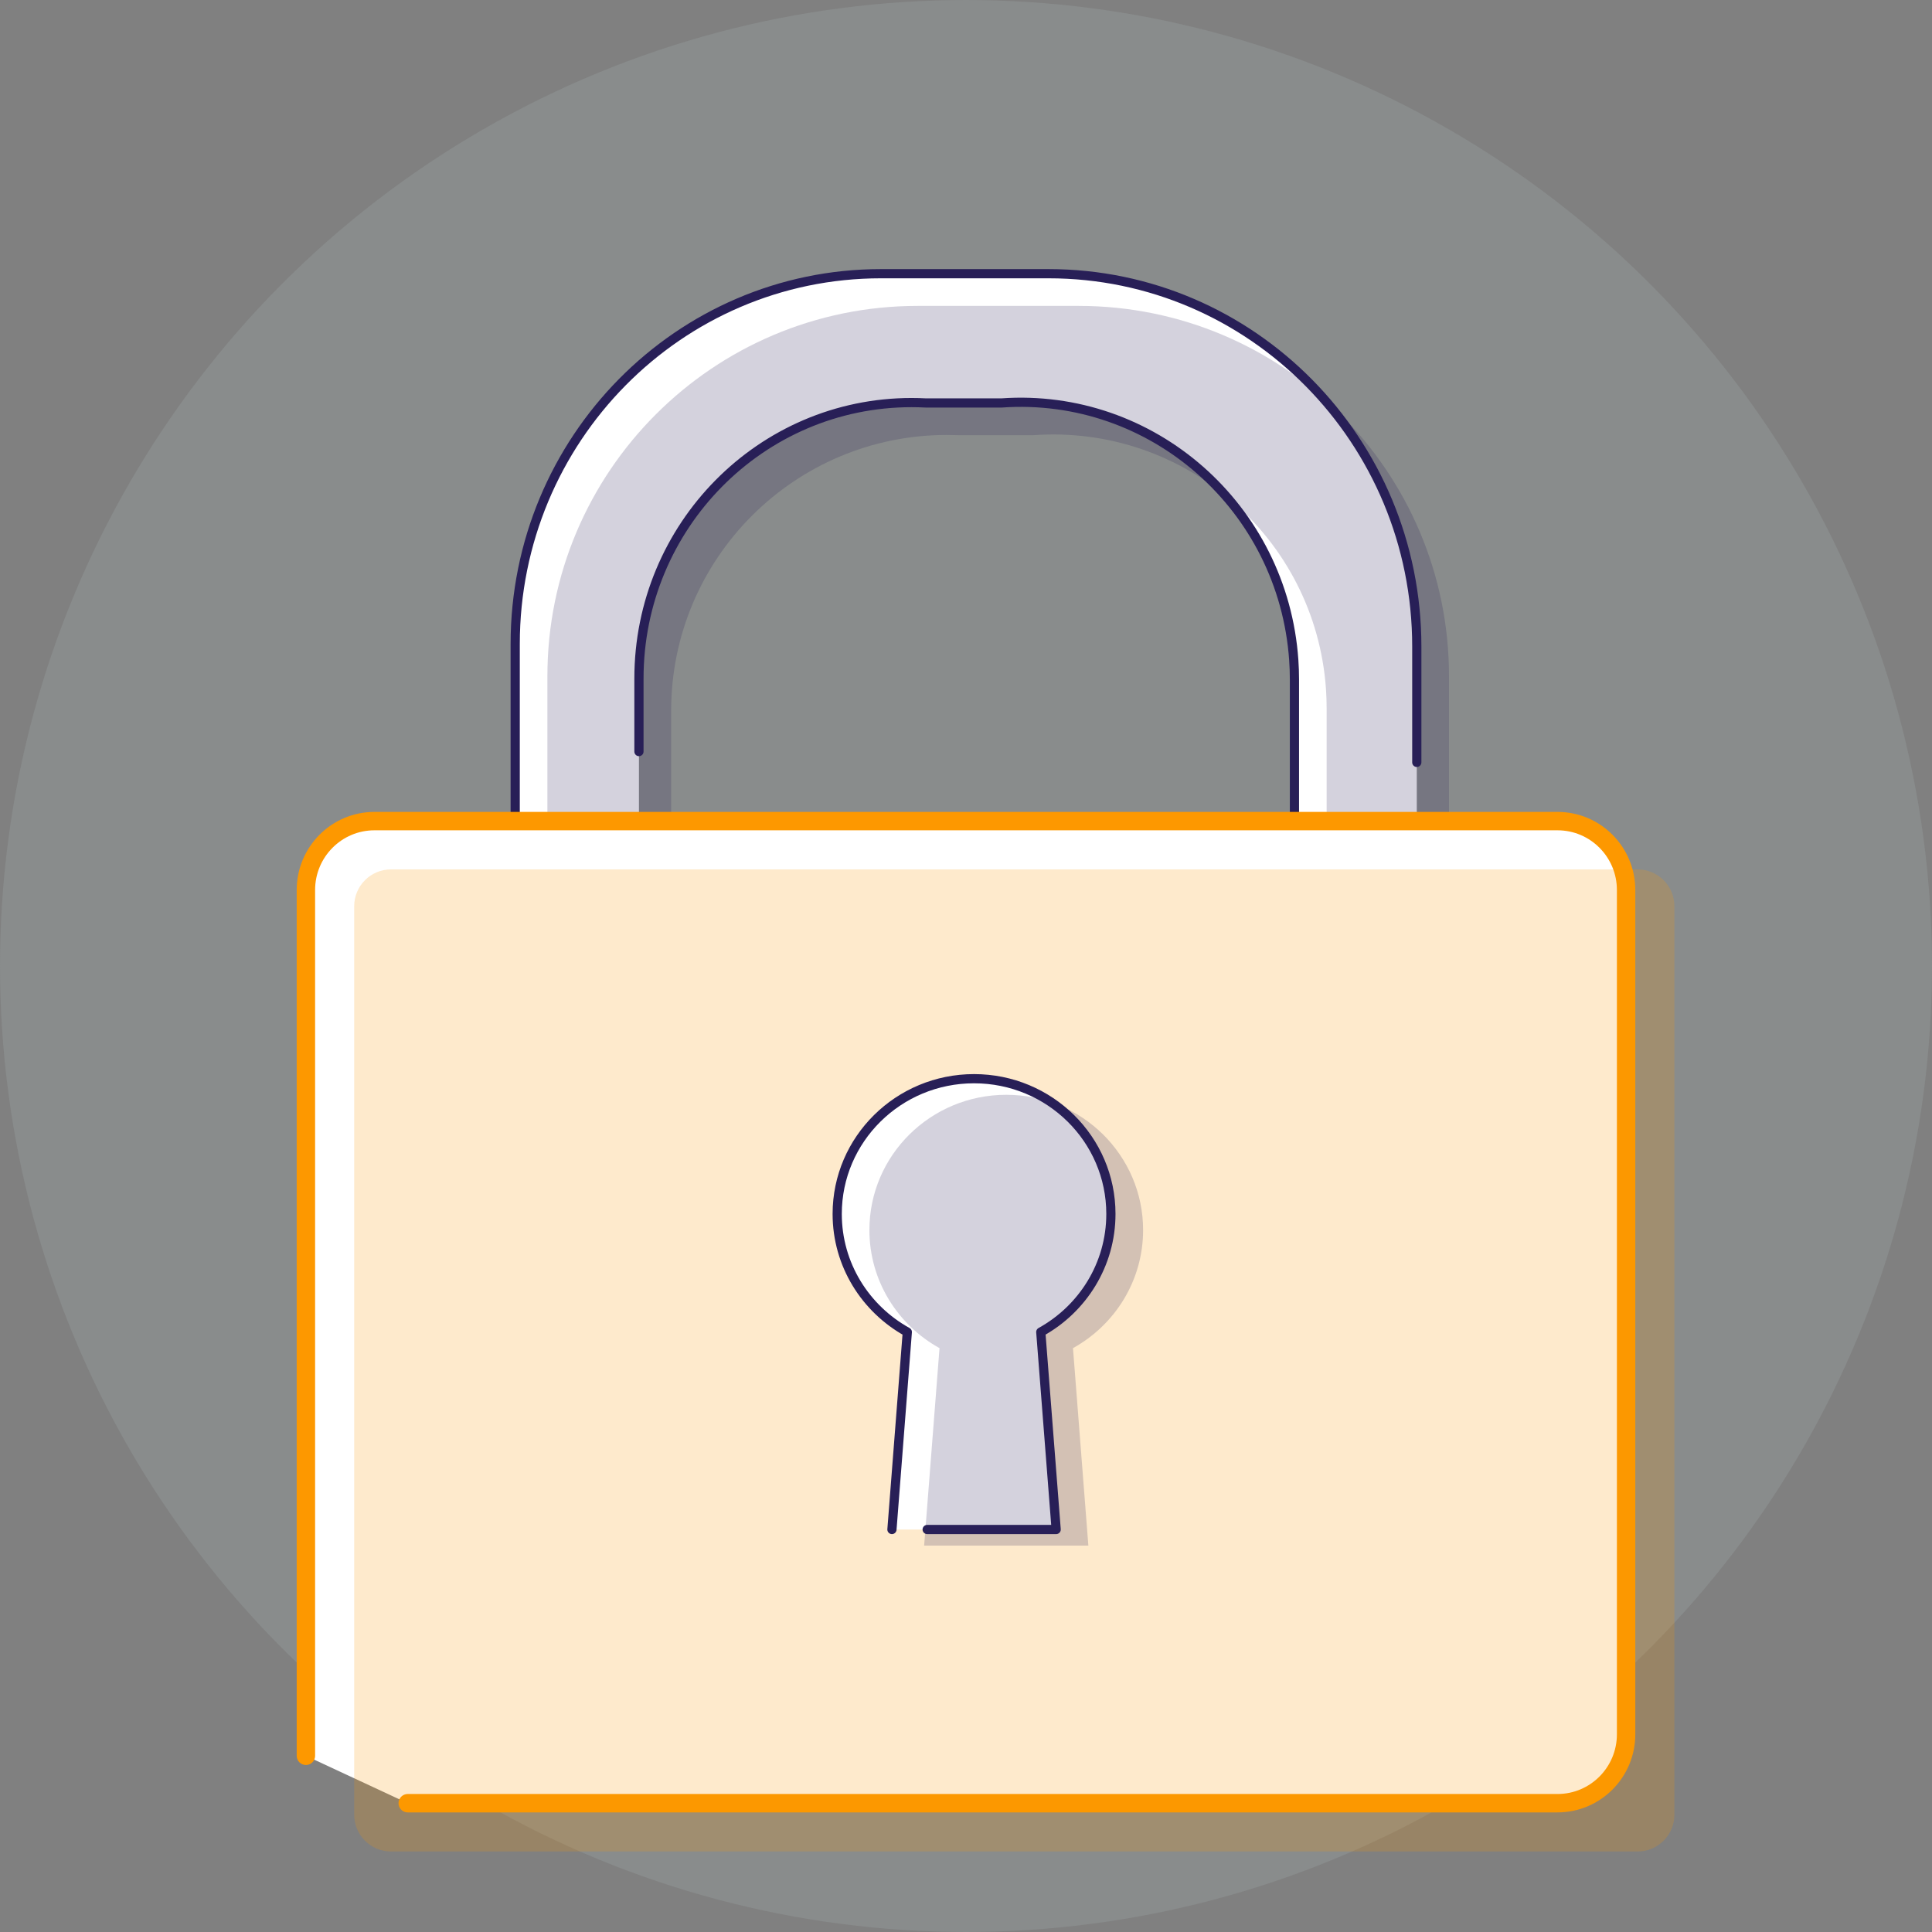 <?xml version="1.0" encoding="UTF-8"?>
<svg width="210px" height="210px" viewBox="0 0 210 210" version="1.1" xmlns="http://www.w3.org/2000/svg" xmlns:xlink="http://www.w3.org/1999/xlink">
    <rect x="0" y="0" width="210" height="210" fill="#808080" stroke="none"/>
    <!-- Generator: Sketch 52.6 (67491) - http://www.bohemiancoding.com/sketch -->
    <title>Big_Lock</title>
    <desc>Created with Sketch.</desc>
    <g id="Page-1" stroke="none" stroke-width="1" fill="none" fill-rule="evenodd">
        <g id="4B.-Login---Bloqueio-genérico" transform="translate(-536, -101)">
            <g id="Big_Lock" transform="translate(536, 101)">
                <circle id="Oval-7" fill="#9DA7A9" opacity="0.3" cx="105" cy="105" r="105"></circle>
                <path d="M154,95.273 C154,103.545 147.377,110.25 139.208,110.25 L135.893,110.25 C138.848,107.512 140.7,103.575 140.7,99.2 L140.7,73.864 C140.7,73.158 140.676,72.452 140.627,71.748 C139.472,55.144 125.242,42.632 108.843,43.801 C104.763,43.801 102.038,43.801 100.67,43.801 C100.105,43.773 99.592,43.759 99.08,43.759 C82.716,43.759 69.451,57.19 69.451,73.757 C69.451,77.284 69.451,79.929 69.451,81.692 C69.451,85.583 69.451,91.419 69.451,99.2 C69.451,103.575 71.304,107.512 74.258,110.25 L70.792,110.25 C62.623,110.25 56,103.545 56,95.273 L56,70 C56,47.771 73.799,29.75 95.755,29.75 L113.971,29.75 C136.079,29.75 154,47.895 154,70.277 L154,82.869 M154,95.273 C154,103.545 147.377,110.25 139.208,110.25 L135.893,110.25 C138.848,107.512 140.7,103.575 140.7,99.2 L140.7,73.864 C140.7,73.158 140.676,72.452 140.627,71.748 C139.472,55.144 125.242,42.632 108.843,43.801 C104.763,43.801 102.038,43.801 100.67,43.801 C100.105,43.773 99.592,43.759 99.08,43.759 C82.716,43.759 69.451,57.19 69.451,73.757 C69.451,77.284 69.451,79.929 69.451,81.692 C69.451,85.583 69.451,91.419 69.451,99.2 C69.451,103.575 71.304,107.512 74.258,110.25 L70.792,110.25 C62.623,110.25 56,103.545 56,95.273 L56,70 C56,47.771 73.799,29.75 95.755,29.75 L113.971,29.75 C136.079,29.75 154,47.895 154,70.277 L154,82.869 M154,95.273 C154,103.545 147.377,110.25 139.208,110.25 L135.893,110.25 C138.848,107.512 140.7,103.575 140.7,99.2 L140.7,73.864 C140.7,73.158 140.676,72.452 140.627,71.748 C139.472,55.144 125.242,42.632 108.843,43.801 C104.763,43.801 102.038,43.801 100.67,43.801 C100.105,43.773 99.592,43.759 99.08,43.759 C82.716,43.759 69.451,57.19 69.451,73.757 C69.451,77.284 69.451,79.929 69.451,81.692 C69.451,85.583 69.451,91.419 69.451,99.2 C69.451,103.575 71.304,107.512 74.258,110.25 L70.792,110.25 C62.623,110.25 56,103.545 56,95.273 L56,70 C56,47.771 73.799,29.75 95.755,29.75 L113.971,29.75 C136.079,29.75 154,47.895 154,70.277 L154,82.869" id="Combined-Shape" fill="#FFFFFF" fill-rule="nonzero"></path>
                <path d="M143.087,113.75 C143.794,112.557 144.2,111.164 144.2,109.677 L144.2,76.969 C144.2,76.263 144.175,75.558 144.125,74.854 C142.957,58.469 128.728,46.133 112.343,47.301 C108.263,47.301 105.538,47.301 104.17,47.301 C104.158,47.301 104.145,47.301 104.132,47.301 L104.132,47.301 C103.732,47.285 103.332,47.277 102.932,47.277 C86.374,47.277 72.951,60.699 72.951,77.257 L72.951,109.677 C72.951,111.164 73.357,112.557 74.064,113.75 L67.5,113.75 C63.082,113.75 59.5,110.168 59.5,105.75 L59.5,73.5 C59.5,51.271 77.521,33.25 99.75,33.25 L117.25,33.25 C139.479,33.25 157.5,51.271 157.5,73.5 L157.5,105.75 C157.5,110.168 153.918,113.75 149.5,113.75 L143.087,113.75 Z" id="Combined-Shape" fill-opacity="0.2" fill="#281F57" fill-rule="nonzero"></path>
                <path d="M154,95.273 C154,103.545 147.377,110.25 139.208,110.25 L135.893,110.25 C138.848,107.512 140.7,103.575 140.7,99.2 L140.7,73.864 C140.7,73.158 140.676,72.452 140.627,71.748 C139.472,55.144 125.242,42.632 108.843,43.801 C104.763,43.801 102.038,43.801 100.67,43.801 C100.105,43.773 99.592,43.759 99.08,43.759 C82.716,43.759 69.451,57.19 69.451,73.757 C69.451,77.284 69.451,79.929 69.451,81.692 M69.451,99.2 C69.451,103.575 71.304,107.512 74.258,110.25 L70.792,110.25 C62.623,110.25 56,103.545 56,95.273 L56,70 C56,47.771 73.799,29.75 95.755,29.75 L113.971,29.75 C136.079,29.75 154,47.895 154,70.277 L154,82.869 M154,95.273 C154,103.545 147.377,110.25 139.208,110.25 L135.893,110.25 C138.848,107.512 140.7,103.575 140.7,99.2 L140.7,73.864 C140.7,73.158 140.676,72.452 140.627,71.748 C139.472,55.144 125.242,42.632 108.843,43.801 C104.763,43.801 102.038,43.801 100.67,43.801 C100.105,43.773 99.592,43.759 99.08,43.759 C82.716,43.759 69.451,57.19 69.451,73.757 C69.451,77.284 69.451,79.929 69.451,81.692 M69.451,99.2 C69.451,103.575 71.304,107.512 74.258,110.25 L70.792,110.25 C62.623,110.25 56,103.545 56,95.273 L56,70 C56,47.771 73.799,29.75 95.755,29.75 L113.971,29.75 C136.079,29.75 154,47.895 154,70.277 L154,82.869 M154,95.273 C154,103.545 147.377,110.25 139.208,110.25 L135.893,110.25 C138.848,107.512 140.7,103.575 140.7,99.2 L140.7,73.864 C140.7,73.158 140.676,72.452 140.627,71.748 C139.472,55.144 125.242,42.632 108.843,43.801 C104.763,43.801 102.038,43.801 100.67,43.801 C100.105,43.773 99.592,43.759 99.08,43.759 C82.716,43.759 69.451,57.19 69.451,73.757 C69.451,77.284 69.451,79.929 69.451,81.692 M69.451,99.2 C69.451,103.575 71.304,107.512 74.258,110.25 L70.792,110.25 C62.623,110.25 56,103.545 56,95.273 L56,70 C56,47.771 73.799,29.75 95.755,29.75 L113.971,29.75 C136.079,29.75 154,47.895 154,70.277 L154,82.869" id="Combined-Shape" stroke="#281F57" stroke-linecap="round" stroke-linejoin="round" fill-rule="nonzero"></path>
                <path d="M33.25,190.847 L33.25,96.741 C33.25,92.604 36.588,89.25 40.705,89.25 L169.295,89.25 C173.412,89.25 176.75,92.604 176.75,96.741 L176.75,188.509 C176.75,192.646 173.412,196 169.295,196 L44.319,196" id="Rectangle" stroke="#FD9800" stroke-width="2" fill="#FFFFFF" fill-rule="nonzero" stroke-linecap="round"></path>
                <path d="M42.5,94.5 L178,94.5 C180.209,94.5 182,96.291 182,98.5 L182,197.25 C182,199.459 180.209,201.25 178,201.25 L42.5,201.25 C40.291,201.25 38.5,199.459 38.5,197.25 L38.5,98.5 C38.5,96.291 40.291,94.5 42.5,94.5 Z" id="Rectangle" fill-opacity="0.2" fill="#FD9800" fill-rule="nonzero"></path>
                <path d="M96.95,166.25 L98.621,144.786 C94.074,142.271 91,137.465 91,131.95 C91,123.831 97.66,117.25 105.875,117.25 C114.09,117.25 120.75,123.831 120.75,131.95 C120.75,137.465 117.676,142.271 113.129,144.786 L114.8,166.25 L100.779,166.25" id="Combined-Shape" stroke="#281F57" fill="#FFFFFF" fill-rule="nonzero" stroke-linecap="round" stroke-linejoin="round"></path>
                <path d="M102.121,146.536 C97.574,144.021 94.5,139.215 94.5,133.7 C94.5,125.581 101.16,119 109.375,119 C117.59,119 124.25,125.581 124.25,133.7 C124.25,139.215 121.176,144.021 116.629,146.536 L118.3,168 L100.45,168 L102.121,146.536 Z" id="Combined-Shape" fill-opacity="0.2" fill="#281F57" fill-rule="nonzero"></path>
            </g>
        </g>
    </g>
</svg>
